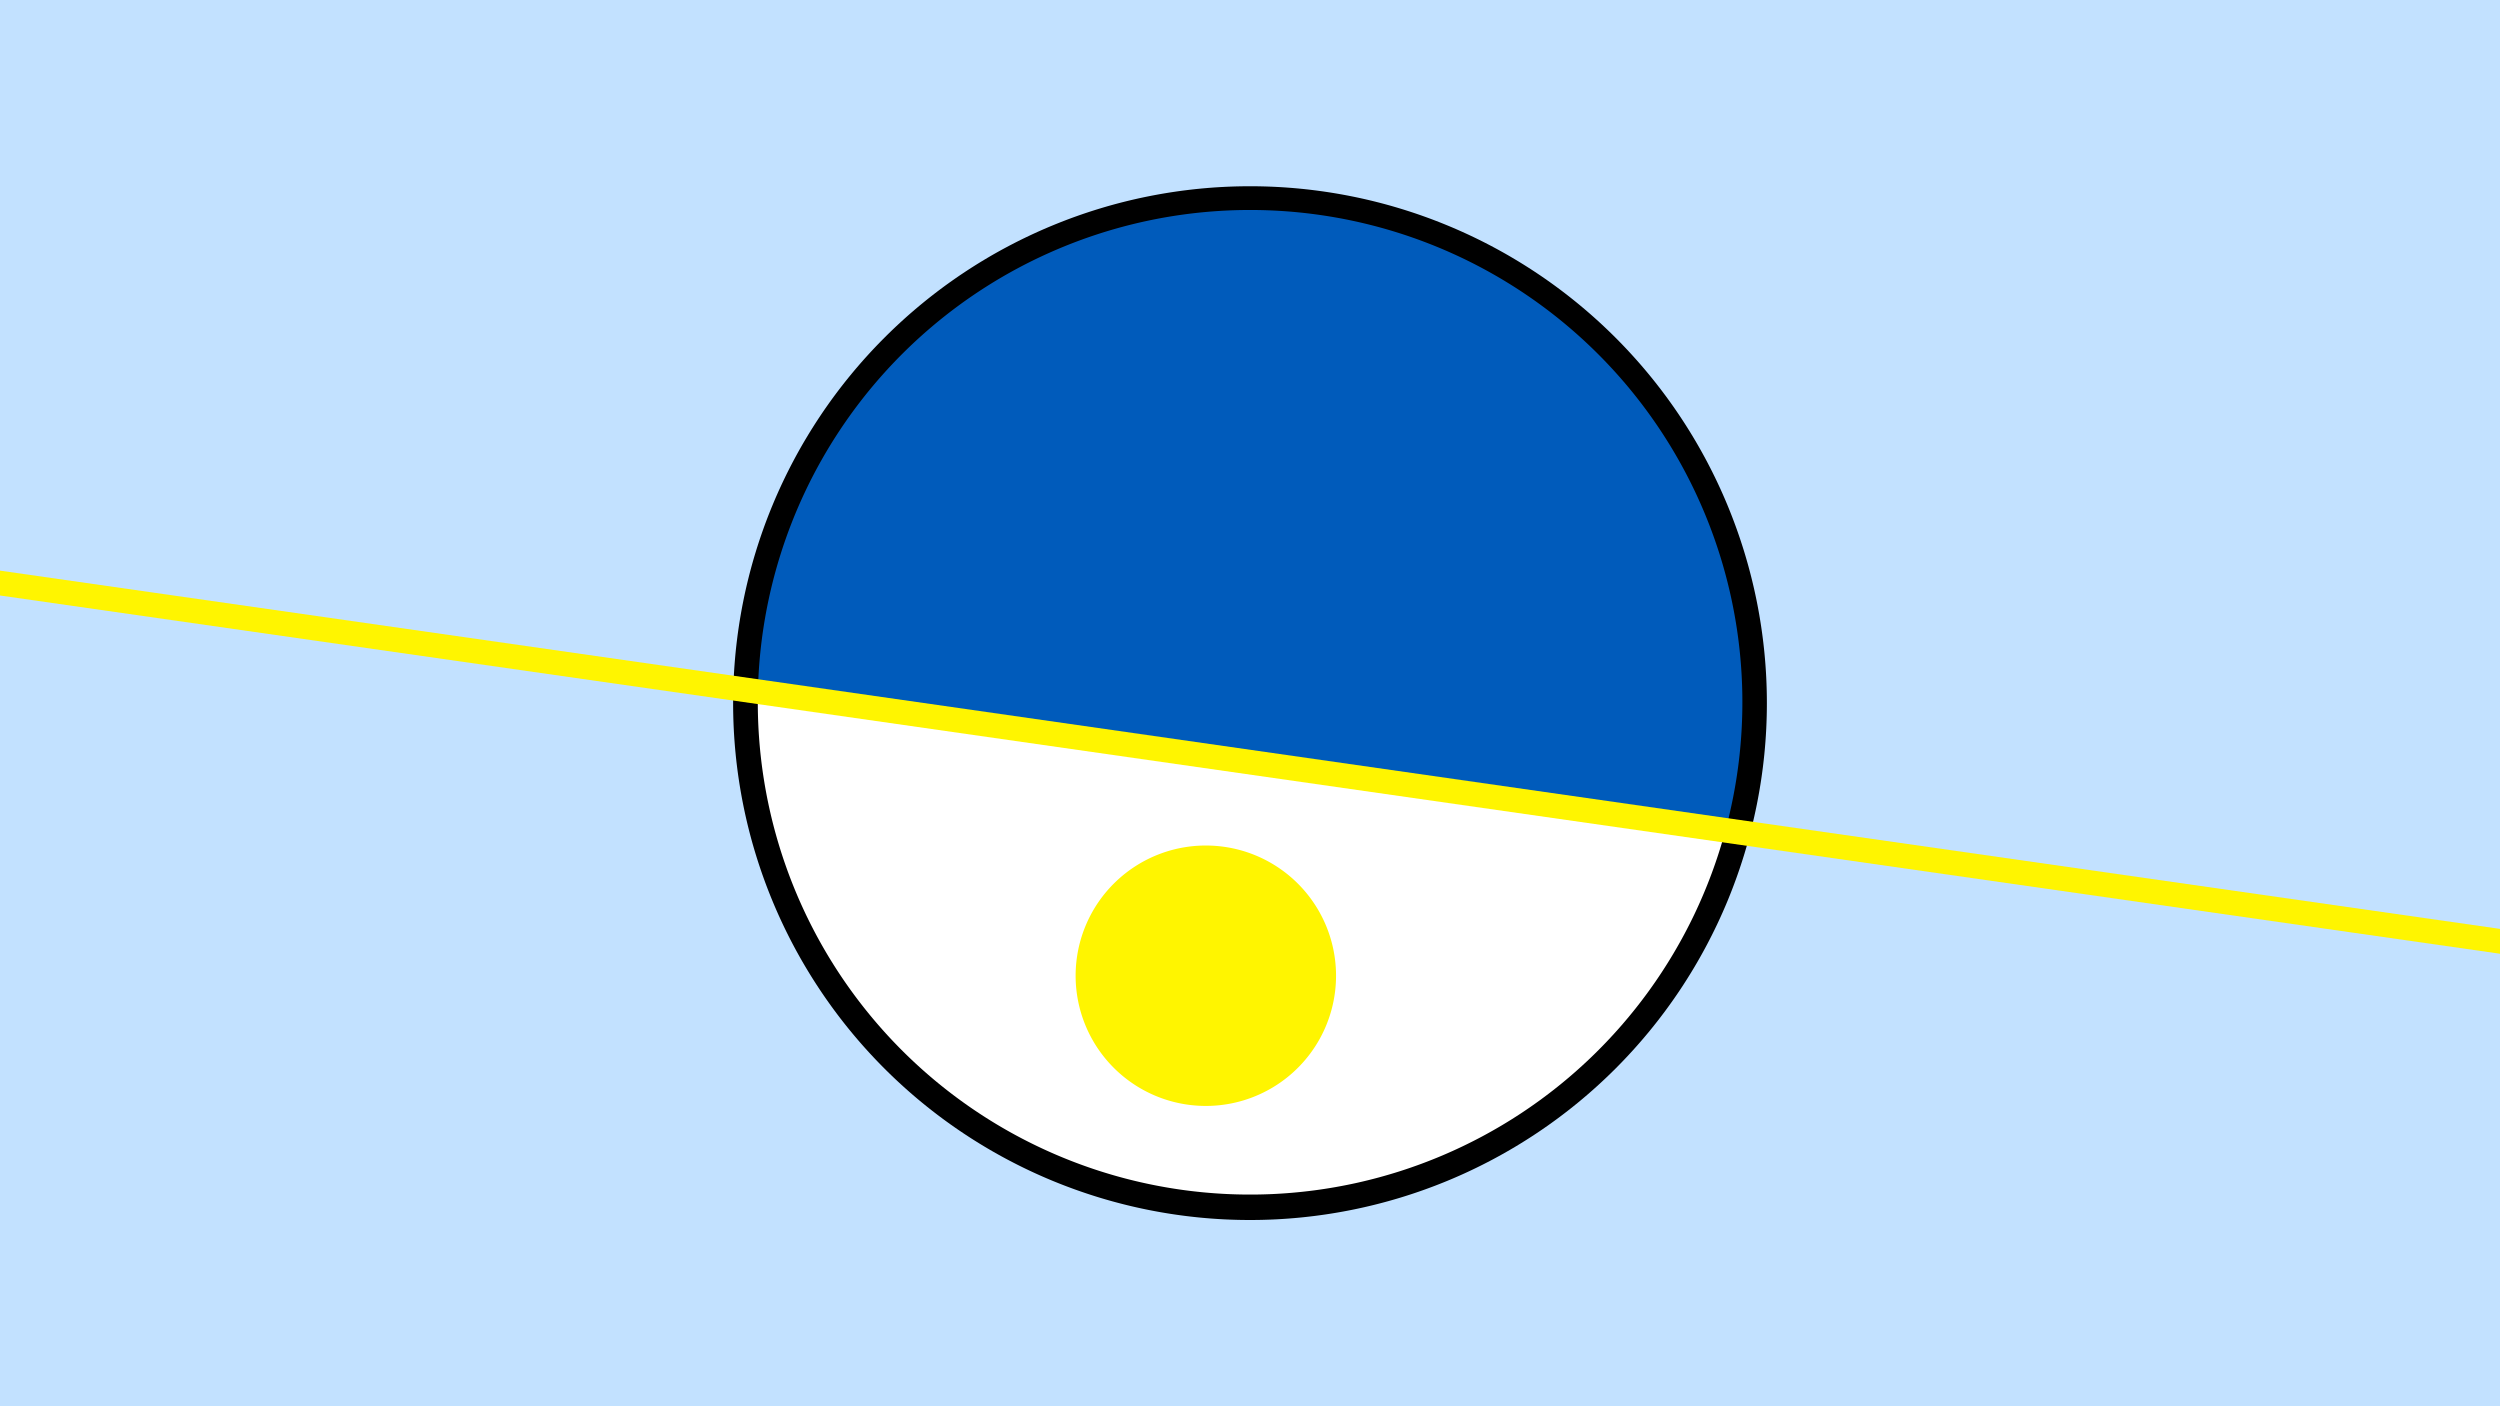 <svg width="1200" height="675" viewBox="-500 -500 1200 675" xmlns="http://www.w3.org/2000/svg"><path d="M-500-500h1200v675h-1200z" fill="#c2e1ff"/><path d="M100 85.6a248.1 248.1 0 1 1 0-496.2 248.1 248.1 0 0 1 0 496.2" fill="undefined"/><path d="M328.2-101.4a236.3 236.3 0 0 1-464.4-66.6z"  fill="#fff" /><path d="M328.2-101.4a236.3 236.3 0 1 0-464.4-66.6z"  fill="#005bbb" /><path d="M81.3 30.8a62.5 62.5 0 1 1 0-124.9 62.5 62.5 0 0 1 0 124.9" fill="#fff500"/><path d="M-510,-221.562L710,-46.737" stroke-width="11.812" stroke="#fff500" /></svg>